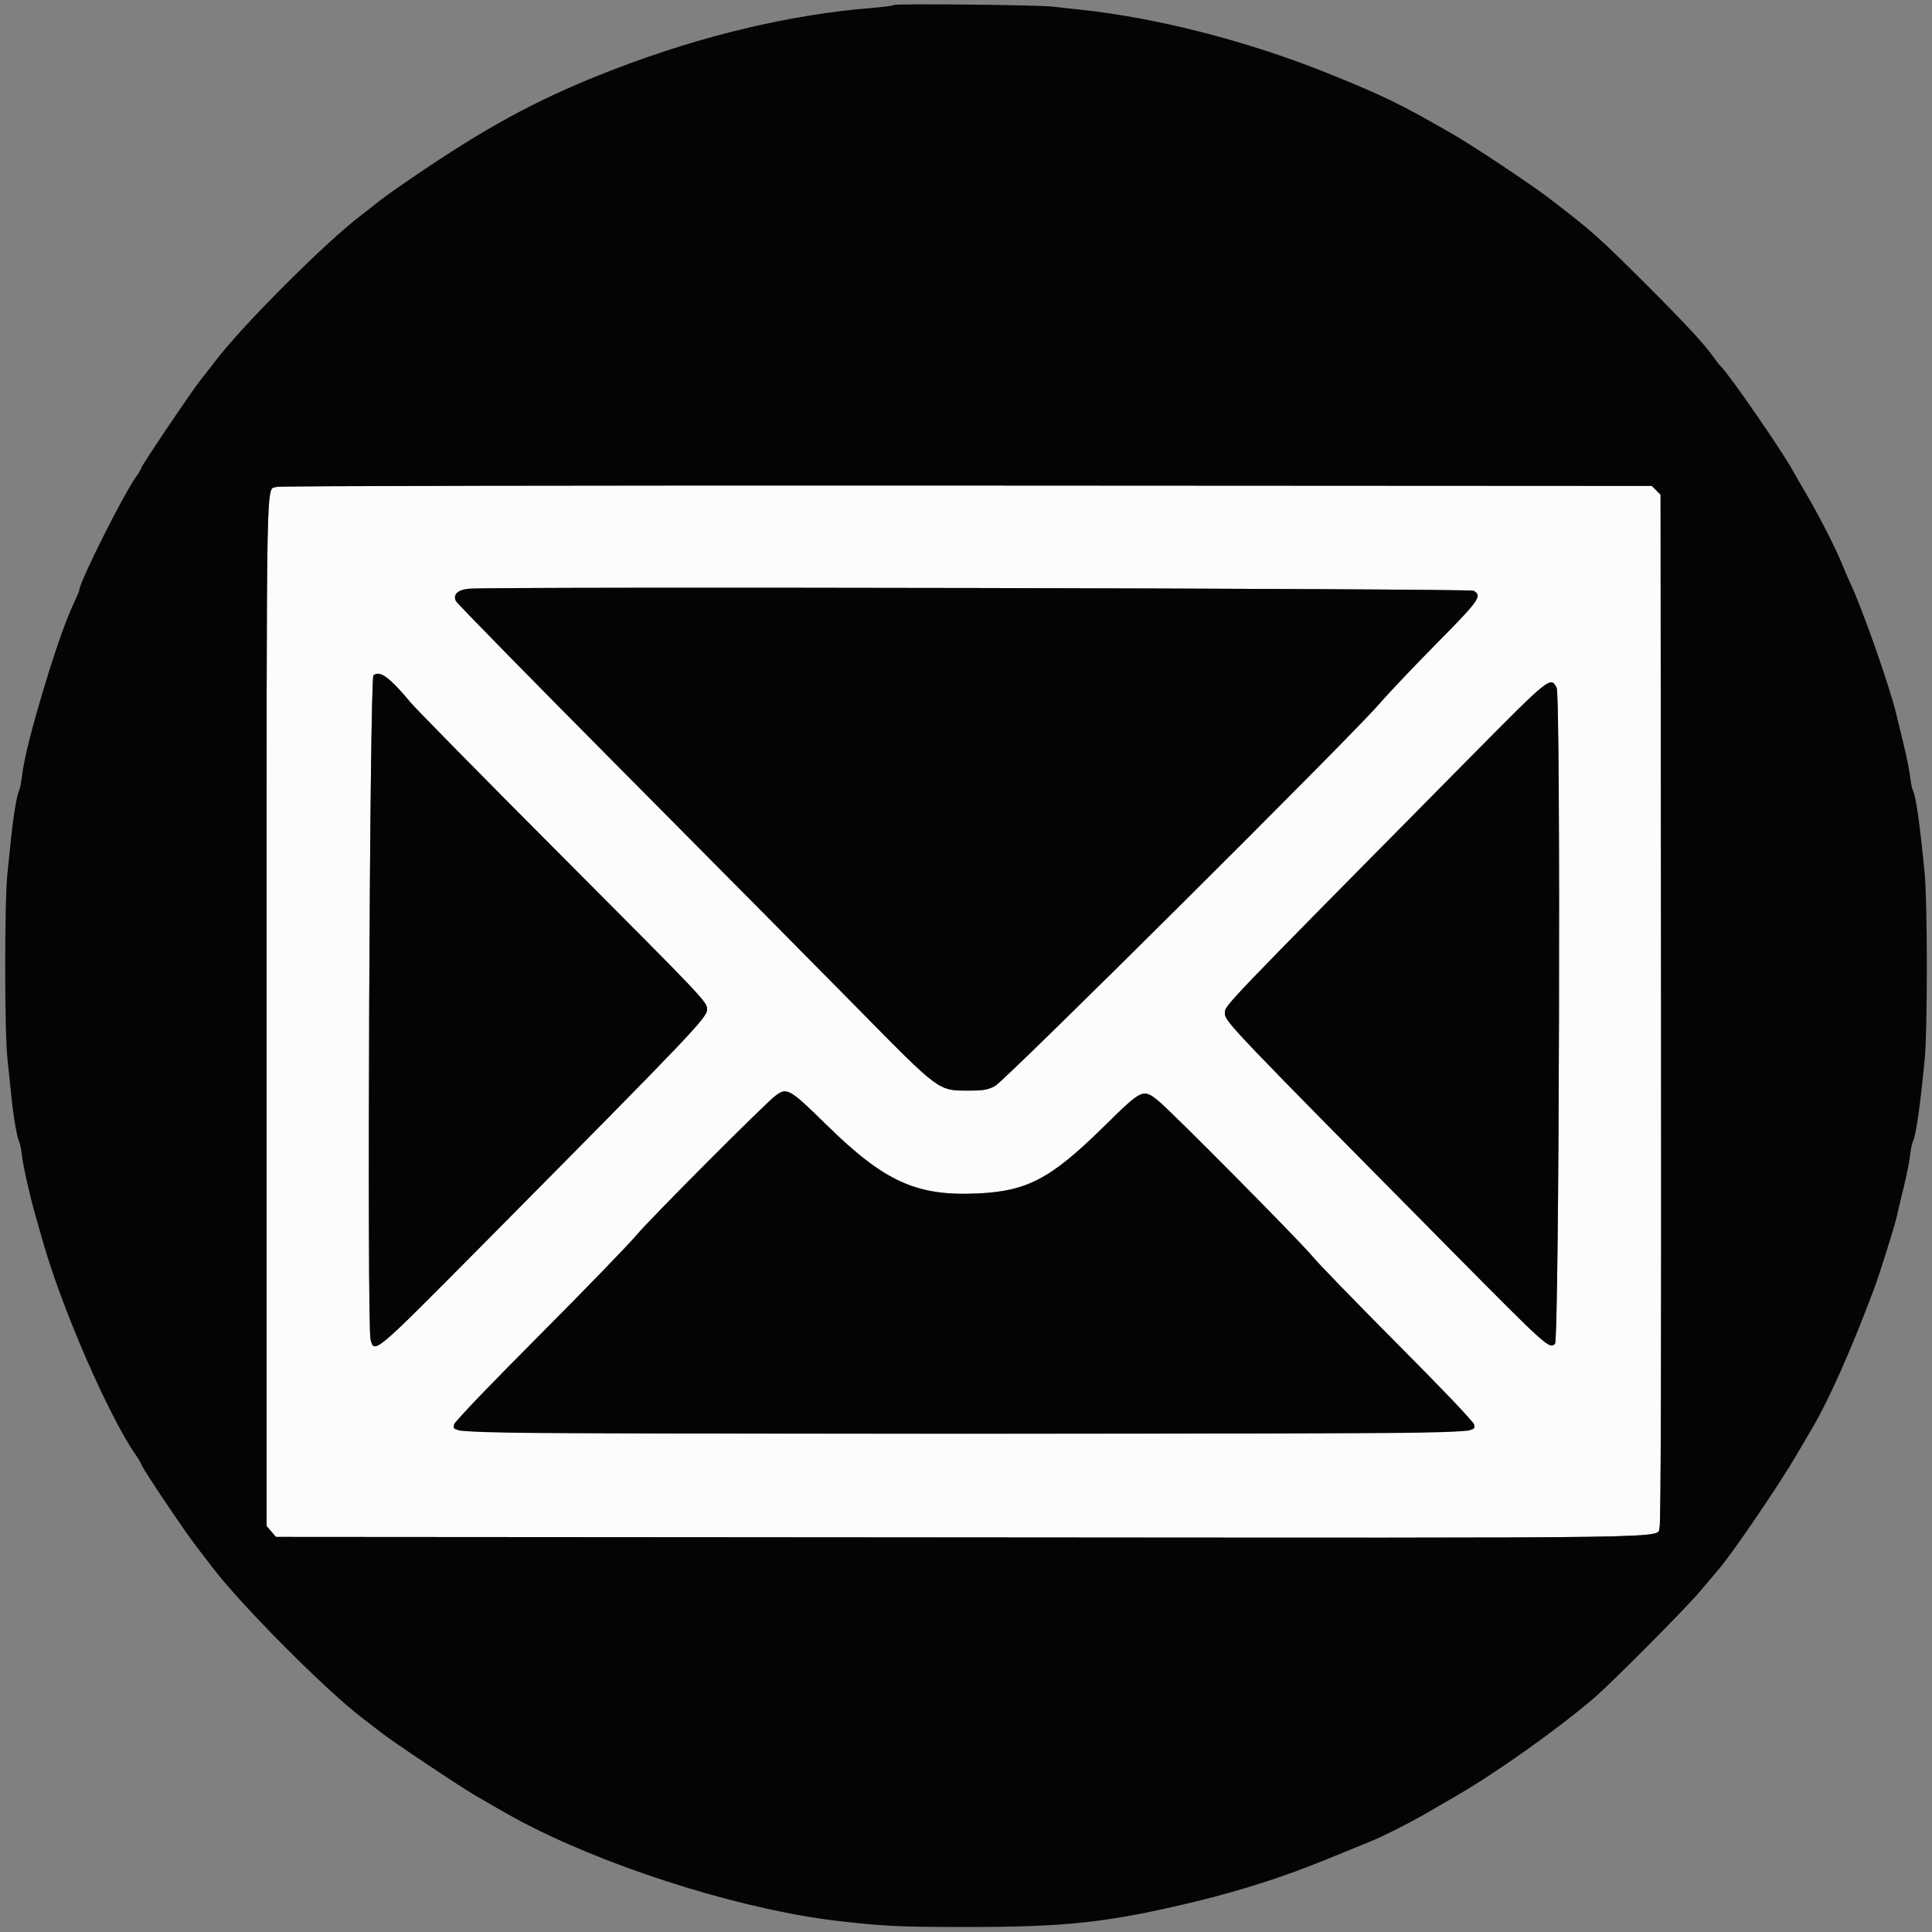 <svg id="svg" version="1.1" xmlns="http://www.w3.org/2000/svg" xmlns:xlink="http://www.w3.org/1999/xlink" width="400" height="400" viewBox="0, 0, 400,400"><rect x="0" y="0" width="400" height="400" fill="#808080" stroke="none"/><g id="svgg"><path id="path0" d="M57.343 100.796 C 55.030 101.732,55.200 93.105,55.200 209.467 L 55.200 315.955 56.165 317.078 L 57.131 318.200 198.773 318.302 C 353.381 318.414,342.699 318.570,343.605 316.188 C 343.868 315.494,343.970 278.906,343.902 208.779 L 343.800 102.422 342.889 101.511 L 341.978 100.600 200.089 100.524 C 120.728 100.482,57.822 100.602,57.343 100.796 M305.100 122.314 C 306.930 123.359,306.302 124.253,297.474 133.179 C 292.785 137.921,287.397 143.600,285.502 145.800 C 279.692 152.546,208.054 223.781,206.000 224.856 C 204.478 225.652,203.614 225.798,200.400 225.798 C 194.261 225.800,194.481 225.963,177.728 208.930 C 169.848 200.918,147.984 178.846,129.142 159.882 C 110.301 140.917,94.671 124.980,94.410 124.467 C 93.712 123.093,94.785 122.081,97.144 121.889 C 102.894 121.420,304.255 121.832,305.100 122.314 M81.269 141.346 C 82.221 142.263,83.888 144.091,84.974 145.407 C 86.059 146.723,100.324 161.213,116.674 177.606 C 145.787 206.798,146.400 207.444,146.400 208.961 C 146.400 210.704,143.766 213.467,99.600 258.037 C 77.459 280.381,77.496 280.350,76.719 277.327 C 75.955 274.358,76.539 140.380,77.319 139.810 C 78.337 139.065,79.285 139.434,81.269 141.346 M322.287 142.400 C 323.160 144.123,322.824 277.347,321.945 278.227 C 320.809 279.362,320.207 278.823,301.398 259.820 C 254.714 212.653,253.600 211.487,253.600 209.798 C 253.600 208.130,252.159 209.634,304.641 156.546 C 320.883 140.117,321.059 139.976,322.287 142.400 M171.147 232.919 C 183.106 244.651,189.724 247.663,202.300 247.099 C 212.665 246.634,217.508 244.085,228.456 233.331 C 236.567 225.363,236.612 225.342,239.864 227.956 C 242.492 230.068,269.366 257.200,271.802 260.200 C 272.873 261.520,280.826 269.715,289.475 278.412 C 305.347 294.372,305.916 295.053,304.311 296.177 C 302.951 297.130,96.249 297.130,94.889 296.177 C 93.277 295.048,93.859 294.363,111.337 276.811 C 120.872 267.235,130.038 257.780,131.705 255.800 C 134.737 252.198,158.378 228.483,160.554 226.861 C 162.945 225.077,163.444 225.363,171.147 232.919 " stroke="none" fill="#fcfcfc" fill-rule="evenodd"></path><path id="path1" d="M185.104 1.029 C 184.959 1.174,182.986 1.441,180.720 1.622 C 163.779 2.975,145.455 7.315,127.400 14.252 C 112.821 19.854,102.552 25.251,88.200 34.855 C 84.020 37.652,79.700 40.669,78.600 41.560 C 77.500 42.451,75.610 43.935,74.400 44.859 C 67.333 50.255,50.255 67.333,44.859 74.400 C 43.935 75.610,42.458 77.500,41.576 78.600 C 39.709 80.929,29.200 96.534,29.200 96.977 C 29.200 97.142,28.795 97.837,28.300 98.522 C 25.556 102.319,16.400 120.578,16.400 122.253 C 16.400 122.395,16.045 123.252,15.612 124.156 C 13.818 127.898,11.716 133.773,9.227 142.000 C 6.496 151.027,4.929 157.305,4.539 160.785 C 4.402 162.003,4.143 163.288,3.964 163.639 C 3.519 164.510,2.806 168.653,2.353 173.000 C 2.147 174.980,1.773 178.580,1.522 181.000 C 0.930 186.710,0.930 213.290,1.522 219.000 C 1.773 221.420,2.147 225.020,2.353 227.000 C 2.806 231.347,3.519 235.490,3.964 236.361 C 4.143 236.712,4.402 237.997,4.539 239.215 C 4.784 241.399,6.252 247.898,7.381 251.800 C 7.700 252.900,8.341 255.150,8.807 256.800 C 12.783 270.894,22.581 293.394,28.235 301.415 C 28.694 302.067,29.190 302.932,29.337 303.338 C 29.715 304.382,38.094 316.847,40.673 320.200 C 41.857 321.740,43.448 323.810,44.208 324.800 C 50.206 332.610,67.629 350.094,74.932 355.632 C 76.215 356.604,78.015 357.994,78.932 358.720 C 81.300 360.594,95.261 369.918,98.600 371.855 C 105.502 375.860,107.207 376.807,110.400 378.407 C 128.885 387.669,155.178 395.676,174.000 397.777 C 183.375 398.823,186.450 398.963,200.000 398.963 C 221.049 398.963,229.399 398.041,247.400 393.727 C 256.711 391.495,266.132 388.465,274.600 384.977 C 278.120 383.528,282.170 381.876,283.600 381.306 C 286.347 380.213,292.318 377.181,296.000 375.009 C 297.210 374.296,299.550 372.939,301.200 371.995 C 309.496 367.248,322.772 357.825,330.160 351.440 C 333.870 348.233,349.123 332.873,352.000 329.447 C 353.430 327.744,355.208 325.639,355.952 324.769 C 358.802 321.437,368.544 307.102,371.970 301.200 C 372.928 299.550,374.300 297.210,375.018 296.000 C 378.595 289.978,383.169 279.720,387.948 267.000 C 389.180 263.723,392.249 253.951,392.722 251.800 C 392.964 250.700,393.624 247.917,394.188 245.615 C 394.752 243.313,395.325 240.433,395.461 239.215 C 395.598 237.997,395.857 236.712,396.036 236.361 C 396.676 235.109,397.493 229.454,398.484 219.400 C 399.084 213.315,399.082 186.960,398.480 180.800 C 397.454 170.291,396.689 164.915,396.036 163.639 C 395.857 163.288,395.598 162.003,395.461 160.785 C 395.325 159.567,394.774 156.777,394.237 154.585 C 393.699 152.393,392.959 149.340,392.591 147.800 C 391.231 142.111,385.637 126.172,383.114 120.800 C 382.649 119.810,381.795 117.830,381.216 116.400 C 379.988 113.367,376.352 106.293,373.815 102.000 C 372.840 100.350,371.648 98.280,371.166 97.400 C 368.931 93.316,357.700 77.071,356.232 75.800 C 355.978 75.580,355.336 74.770,354.805 74.000 C 352.988 71.366,348.997 67.050,340.960 59.026 C 330.864 48.948,329.466 47.710,320.343 40.757 C 316.856 38.099,305.373 30.451,301.400 28.140 C 290.151 21.596,286.332 19.739,274.000 14.817 C 257.974 8.421,239.248 3.647,223.800 2.019 C 221.600 1.787,218.900 1.491,217.800 1.361 C 214.882 1.017,185.416 0.718,185.104 1.029 M342.889 101.511 L 343.800 102.422 343.902 208.779 C 343.970 278.906,343.868 315.494,343.605 316.188 C 342.699 318.570,353.381 318.414,198.773 318.302 L 57.131 318.200 56.165 317.078 L 55.200 315.955 55.200 209.467 C 55.200 93.105,55.030 101.732,57.343 100.796 C 57.822 100.602,120.728 100.482,200.089 100.524 L 341.978 100.600 342.889 101.511 M97.144 121.889 C 94.785 122.081,93.712 123.093,94.410 124.467 C 94.671 124.980,110.301 140.917,129.142 159.882 C 147.984 178.846,169.848 200.918,177.728 208.930 C 194.481 225.963,194.261 225.800,200.400 225.798 C 203.614 225.798,204.478 225.652,206.000 224.856 C 208.054 223.781,279.692 152.546,285.502 145.800 C 287.397 143.600,292.785 137.921,297.474 133.179 C 306.302 124.253,306.930 123.359,305.100 122.314 C 304.255 121.832,102.894 121.420,97.144 121.889 M77.319 139.810 C 76.539 140.380,75.955 274.358,76.719 277.327 C 77.496 280.350,77.459 280.381,99.600 258.037 C 143.766 213.467,146.400 210.704,146.400 208.961 C 146.400 207.444,145.787 206.798,116.674 177.606 C 100.324 161.213,86.059 146.723,84.974 145.407 C 80.762 140.300,78.705 138.796,77.319 139.810 M304.641 156.546 C 252.159 209.634,253.600 208.130,253.600 209.798 C 253.600 211.487,254.714 212.653,301.398 259.820 C 320.207 278.823,320.809 279.362,321.945 278.227 C 322.824 277.347,323.160 144.123,322.287 142.400 C 321.059 139.976,320.883 140.117,304.641 156.546 M160.554 226.861 C 158.378 228.483,134.737 252.198,131.705 255.800 C 130.038 257.780,120.872 267.235,111.337 276.811 C 101.802 286.386,94.000 294.521,94.000 294.888 C 94.000 296.916,87.586 296.800,199.600 296.800 C 311.608 296.800,305.200 296.916,305.200 294.889 C 305.200 294.523,298.124 287.108,289.475 278.412 C 280.826 269.715,272.873 261.520,271.802 260.200 C 269.366 257.200,242.492 230.068,239.864 227.956 C 236.612 225.342,236.567 225.363,228.456 233.331 C 217.508 244.085,212.665 246.634,202.300 247.099 C 189.724 247.663,183.106 244.651,171.147 232.919 C 163.444 225.363,162.945 225.077,160.554 226.861 " stroke="none" fill="#040404" fill-rule="evenodd"></path></g></svg>